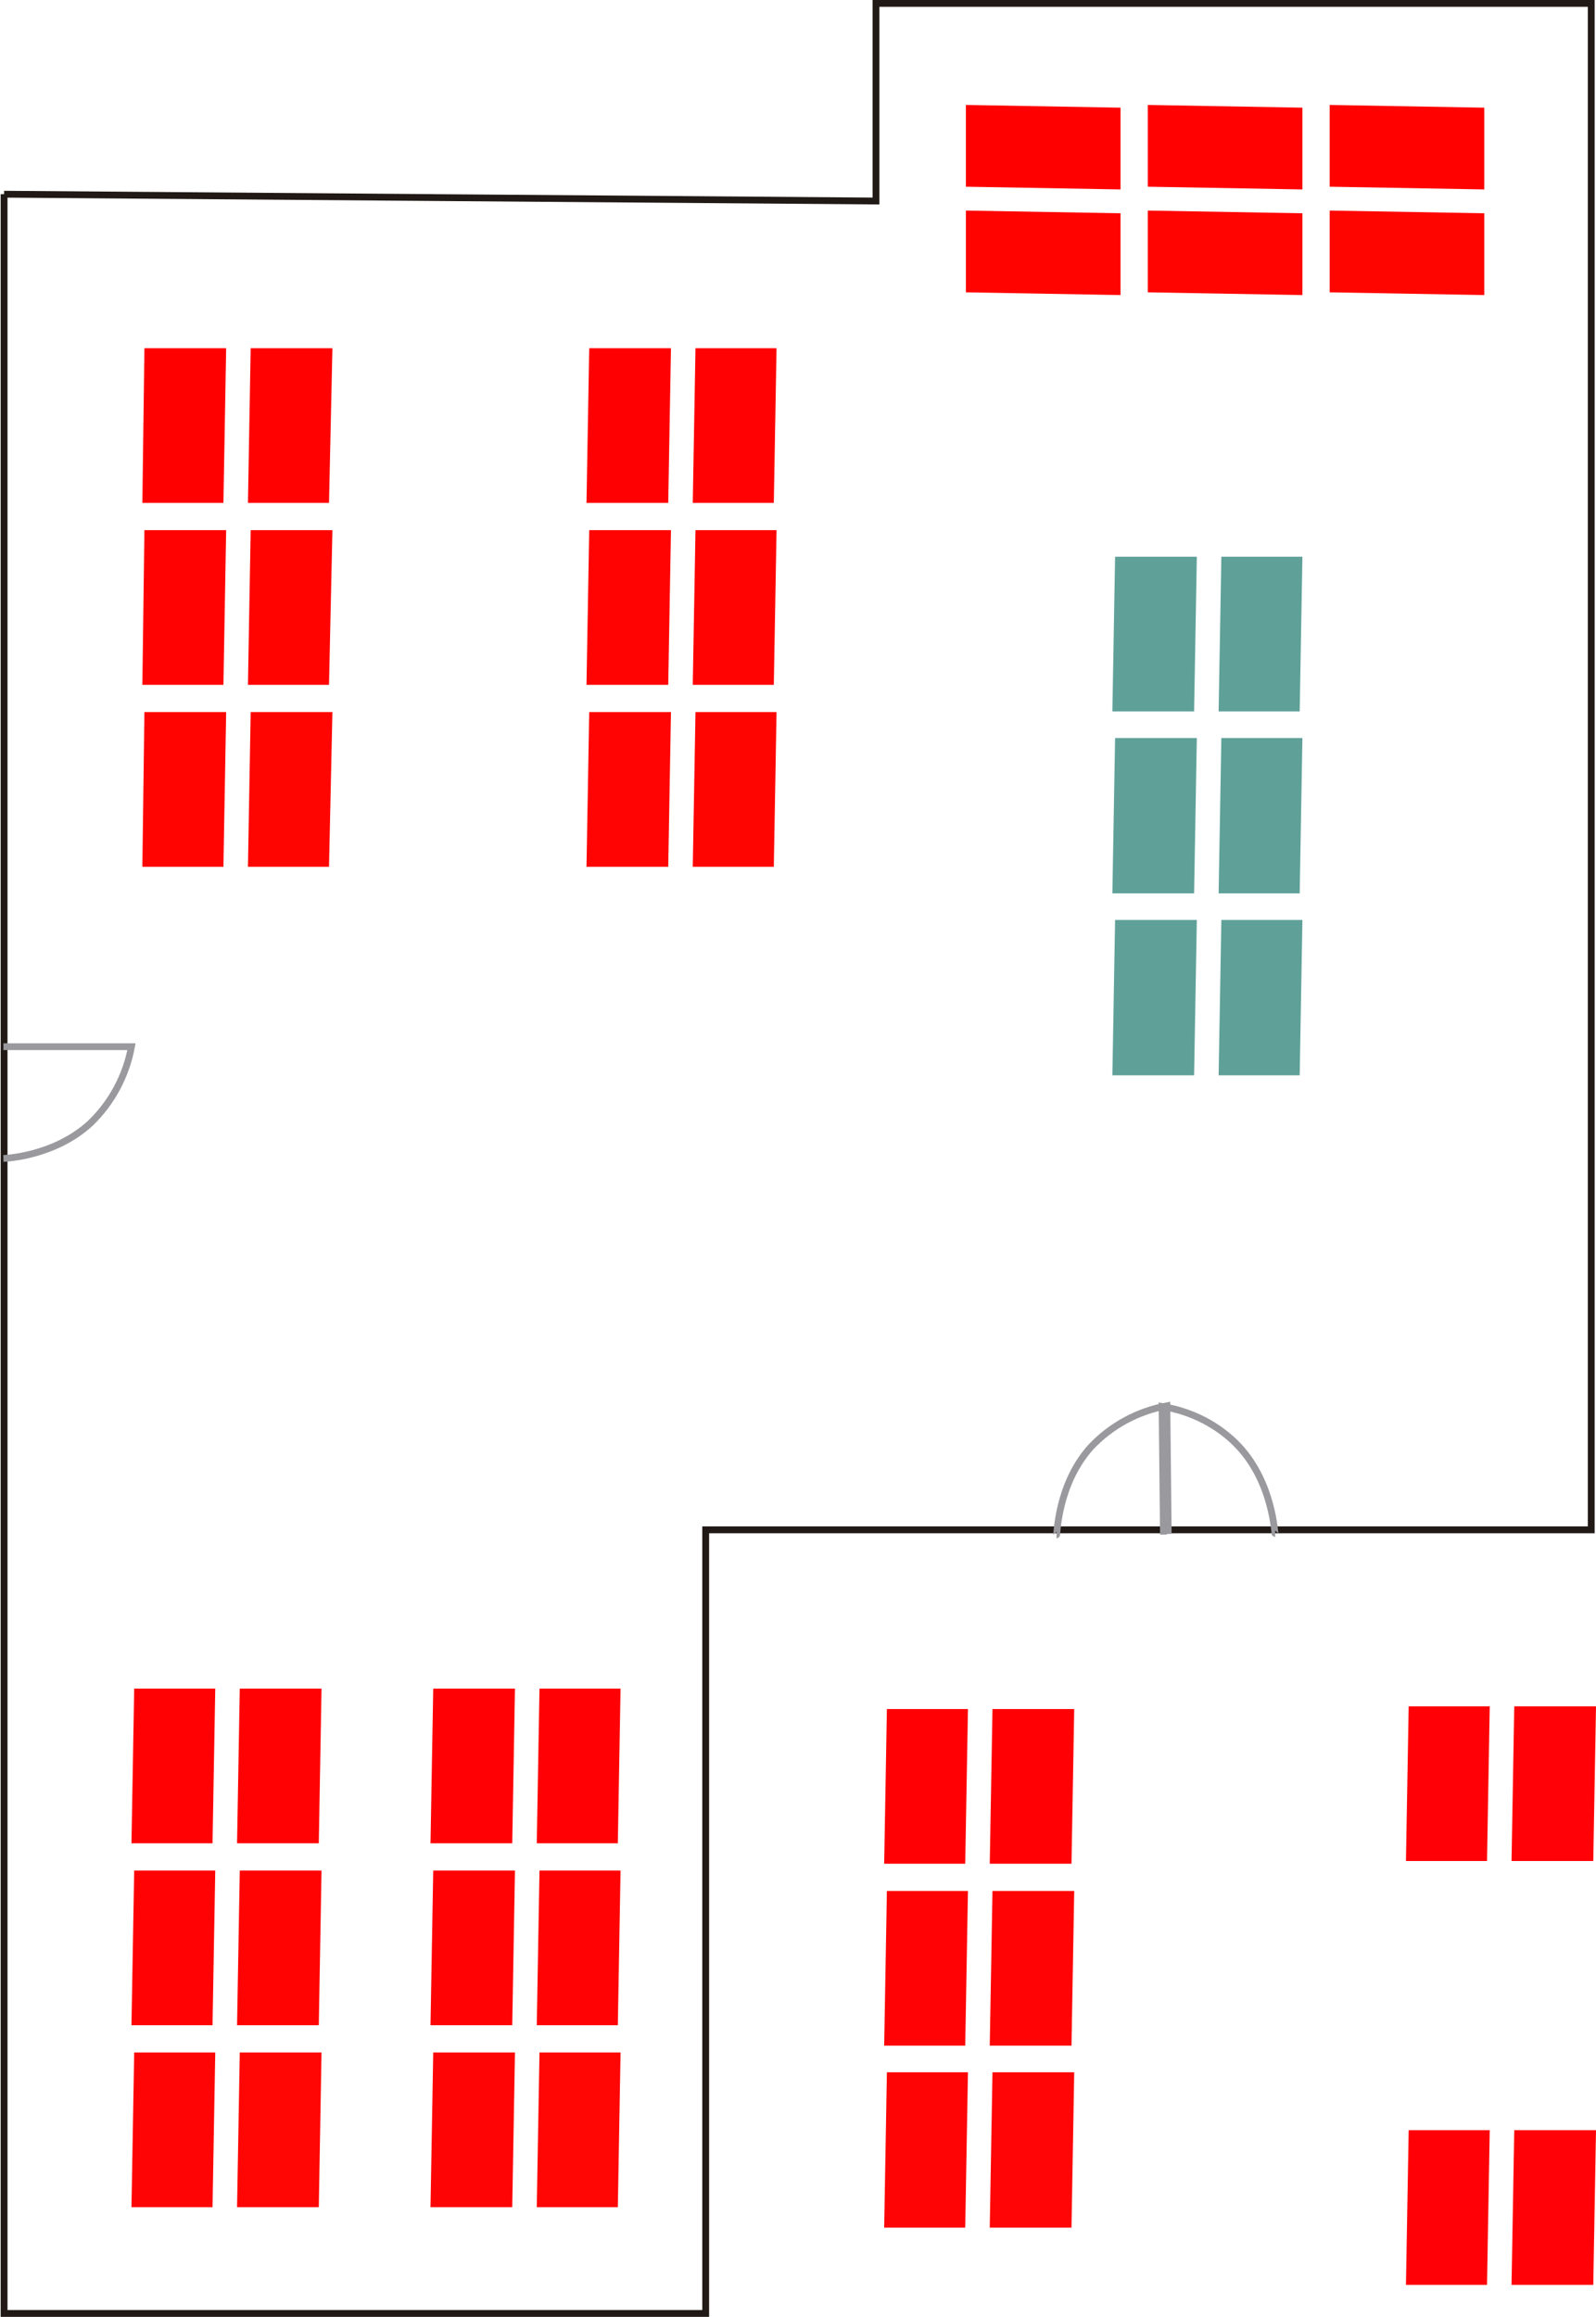 <?xml version="1.0" encoding="utf-8"?>
<!-- Generator: Adobe Illustrator 24.0.1, SVG Export Plug-In . SVG Version: 6.00 Build 0)  -->
<svg version="1.1" id="Layer_1" xmlns="http://www.w3.org/2000/svg" xmlns:xlink="http://www.w3.org/1999/xlink" x="0px" y="0px"
	 viewBox="0 0 234.3 340" style="enable-background:new 0 0 234.3 340;" xml:space="preserve">
<style type="text/css">
	.st0{fill:none;stroke:#211915;stroke-miterlimit:10;}
	.st1{fill:#FF0001;}
	.st2{fill:#FF0101;}
	.st3{fill:#FF0201;}
	.st4{fill:#FF0301;}
	.st5{fill:#FF0401;}
	.st6{fill:#FF0501;}
	.st7{fill:#FF0300;}
	.st8{fill:#FF0000;}
	.st9{fill:#FF0400;}
	.st10{fill:#FF0100;}
	.st11{fill:#FF0500;}
	.st12{fill:#FF0200;}
	.st13{fill:#FF0002;}
	.st14{fill:#FF0102;}
	.st15{fill:#FF0202;}
	.st16{fill:#FF0302;}
	.st17{fill:#FF0402;}
	.st18{fill:#FF0502;}
	.st19{fill:#5FA199;}
	.st20{fill:#FF0003;}
	.st21{fill:#FF0103;}
	.st22{fill:#FF0203;}
	.st23{fill:#FF0303;}
	.st24{fill:#FF0404;}
	.st25{fill:#FF0504;}
	.st26{fill:#FF0004;}
	.st27{fill:#FF0104;}
	.st28{fill:#FF0204;}
	.st29{fill:#FF0304;}
	.st30{fill:none;stroke:#9A999E;stroke-miterlimit:10;}
	.st31{fill:#FF0005;}
	.st32{fill:#FF0105;}
	.st33{fill:#FF0205;}
	.st34{fill:#FF0305;}
	.st35{fill:#FF0405;}
	.st36{fill:#FF0505;}
	.st37{fill:#FF0006;}
	.st38{fill:#FF0106;}
	.st39{fill:#FF0007;}
	.st40{fill:#FF0107;}
</style>
<title>mapa teste - Coworking</title>
<g id="Plant">
	<polyline class="st0" points="0.6,28.5 128.6,29.5 128.6,0.5 233.6,0.5 233.6,29.5 233.6,224.5 103.6,224.5 103.6,339.5 0.6,339.5 
		0.6,28.5 	"/>
</g>
<g id="Tables">
	<polygon class="st1" points="32.8,73.8 20.9,73.8 21.2,51.1 33.2,51.1 	"/>
	<polygon class="st2" points="48.3,73.8 36.4,73.8 36.8,51.1 48.8,51.1 	"/>
	<polygon class="st3" points="32.8,100.5 20.9,100.5 21.2,77.8 33.2,77.8 	"/>
	<polygon class="st4" points="48.3,100.5 36.4,100.5 36.8,77.8 48.8,77.8 	"/>
	<polygon class="st5" points="32.8,127.2 20.9,127.2 21.2,104.5 33.2,104.5 	"/>
	<polygon class="st6" points="48.3,127.2 36.4,127.2 36.8,104.5 48.8,104.5 	"/>
	<polyline class="st7" points="141.8,42.9 141.8,30.9 164.5,31.3 164.5,43.3 	"/>
	<polygon class="st8" points="164.5,15.8 164.5,27.8 141.8,27.4 141.8,15.4 	"/>
	<polyline class="st9" points="168.5,42.9 168.5,30.9 191.2,31.3 191.2,43.3 	"/>
	<polygon class="st10" points="191.2,15.8 191.2,27.8 168.5,27.4 168.5,15.4 	"/>
	<polyline class="st11" points="195.2,42.9 195.2,30.9 217.9,31.3 217.9,43.3 	"/>
	<polygon class="st12" points="217.9,15.8 217.9,27.8 195.2,27.4 195.2,15.4 	"/>
	<polygon class="st13" points="98.1,73.8 86.1,73.8 86.5,51.1 98.5,51.1 	"/>
	<polygon class="st14" points="113.6,73.8 101.7,73.8 102.1,51.1 114,51.1 	"/>
	<polygon class="st15" points="98.1,100.5 86.1,100.5 86.5,77.8 98.5,77.8 	"/>
	<polygon class="st16" points="113.6,100.5 101.7,100.5 102.1,77.8 114,77.8 	"/>
	<polygon class="st17" points="98.1,127.2 86.1,127.2 86.5,104.5 98.5,104.5 	"/>
	<polygon class="st18" points="113.6,127.2 101.7,127.2 102.1,104.5 114,104.5 	"/>
	<polygon class="st19" points="175.3,104.4 163.3,104.4 163.7,81.7 175.7,81.7 	"/>
	<polygon class="st19" points="190.8,104.4 178.9,104.4 179.3,81.7 191.2,81.7 	"/>
	<polygon class="st19" points="175.3,131.1 163.3,131.1 163.7,108.3 175.7,108.3 	"/>
	<polygon class="st19" points="190.8,131.1 178.9,131.1 179.3,108.3 191.2,108.3 	"/>
	<polygon class="st19" points="175.3,157.8 163.3,157.8 163.7,135 175.7,135 	"/>
	<polygon class="st19" points="190.8,157.8 178.9,157.8 179.3,135 191.2,135 	"/>
	<polygon class="st20" points="31.2,270.5 19.3,270.5 19.7,247.8 31.6,247.8 	"/>
	<polygon class="st21" points="46.8,270.5 34.8,270.5 35.2,247.8 47.2,247.8 	"/>
	<polygon class="st22" points="31.2,297.2 19.3,297.2 19.7,274.5 31.6,274.5 	"/>
	<polygon class="st23" points="46.8,297.2 34.8,297.2 35.2,274.5 47.2,274.5 	"/>
	<polygon class="st24" points="31.2,323.9 19.3,323.9 19.7,301.2 31.6,301.2 	"/>
	<polygon class="st25" points="46.8,323.9 34.8,323.9 35.2,301.2 47.2,301.2 	"/>
	<polygon class="st26" points="75.2,270.5 63.2,270.5 63.6,247.8 75.6,247.8 	"/>
	<polygon class="st27" points="90.7,270.5 78.8,270.5 79.2,247.8 91.1,247.8 	"/>
	<polygon class="st28" points="75.2,297.2 63.2,297.2 63.6,274.5 75.6,274.5 	"/>
	<polygon class="st29" points="90.7,297.2 78.8,297.2 79.2,274.5 91.1,274.5 	"/>
	<polygon class="st24" points="75.2,323.9 63.2,323.9 63.6,301.2 75.6,301.2 	"/>
	<polygon class="st25" points="90.7,323.9 78.8,323.9 79.2,301.2 91.1,301.2 	"/>
	<path class="st30" d="M0.5,153.6h18.8c-0.8,4.3-2.9,8.2-6,11.2C7.9,169.8,0.5,170,0.5,170"/>
	<path class="st30" d="M170.8,225.2l-0.2-18.8c4.3,0.7,8.3,2.7,11.3,5.9c5,5.4,5.2,12.8,5.3,12.8"/>
	<path class="st30" d="M171.5,225.1l-0.2-18.8c-4.3,0.8-8.2,2.9-11.2,6.1c-4.9,5.5-4.9,12.9-5,12.9"/>
	<polygon class="st31" points="141.7,273.5 129.8,273.5 130.2,250.8 142.1,250.8 	"/>
	<polygon class="st32" points="157.3,273.5 145.3,273.5 145.7,250.8 157.7,250.8 	"/>
	<polygon class="st33" points="141.7,300.2 129.8,300.2 130.2,277.5 142.1,277.5 	"/>
	<polygon class="st34" points="157.3,300.2 145.3,300.2 145.7,277.5 157.7,277.5 	"/>
	<polygon class="st35" points="141.7,326.9 129.8,326.9 130.2,304.1 142.1,304.1 	"/>
	<polygon class="st36" points="157.3,326.9 145.3,326.9 145.7,304.1 157.7,304.1 	"/>
	<polygon class="st37" points="218.3,273.1 206.4,273.1 206.8,250.4 218.7,250.4 	"/>
	<polygon class="st38" points="233.9,273.1 221.9,273.1 222.3,250.4 234.3,250.4 	"/>
	<polygon class="st39" points="218.3,335.3 206.4,335.3 206.8,312.6 218.7,312.6 	"/>
	<polygon class="st40" points="233.9,335.3 221.9,335.3 222.3,312.6 234.3,312.6 	"/>
</g>
</svg>
